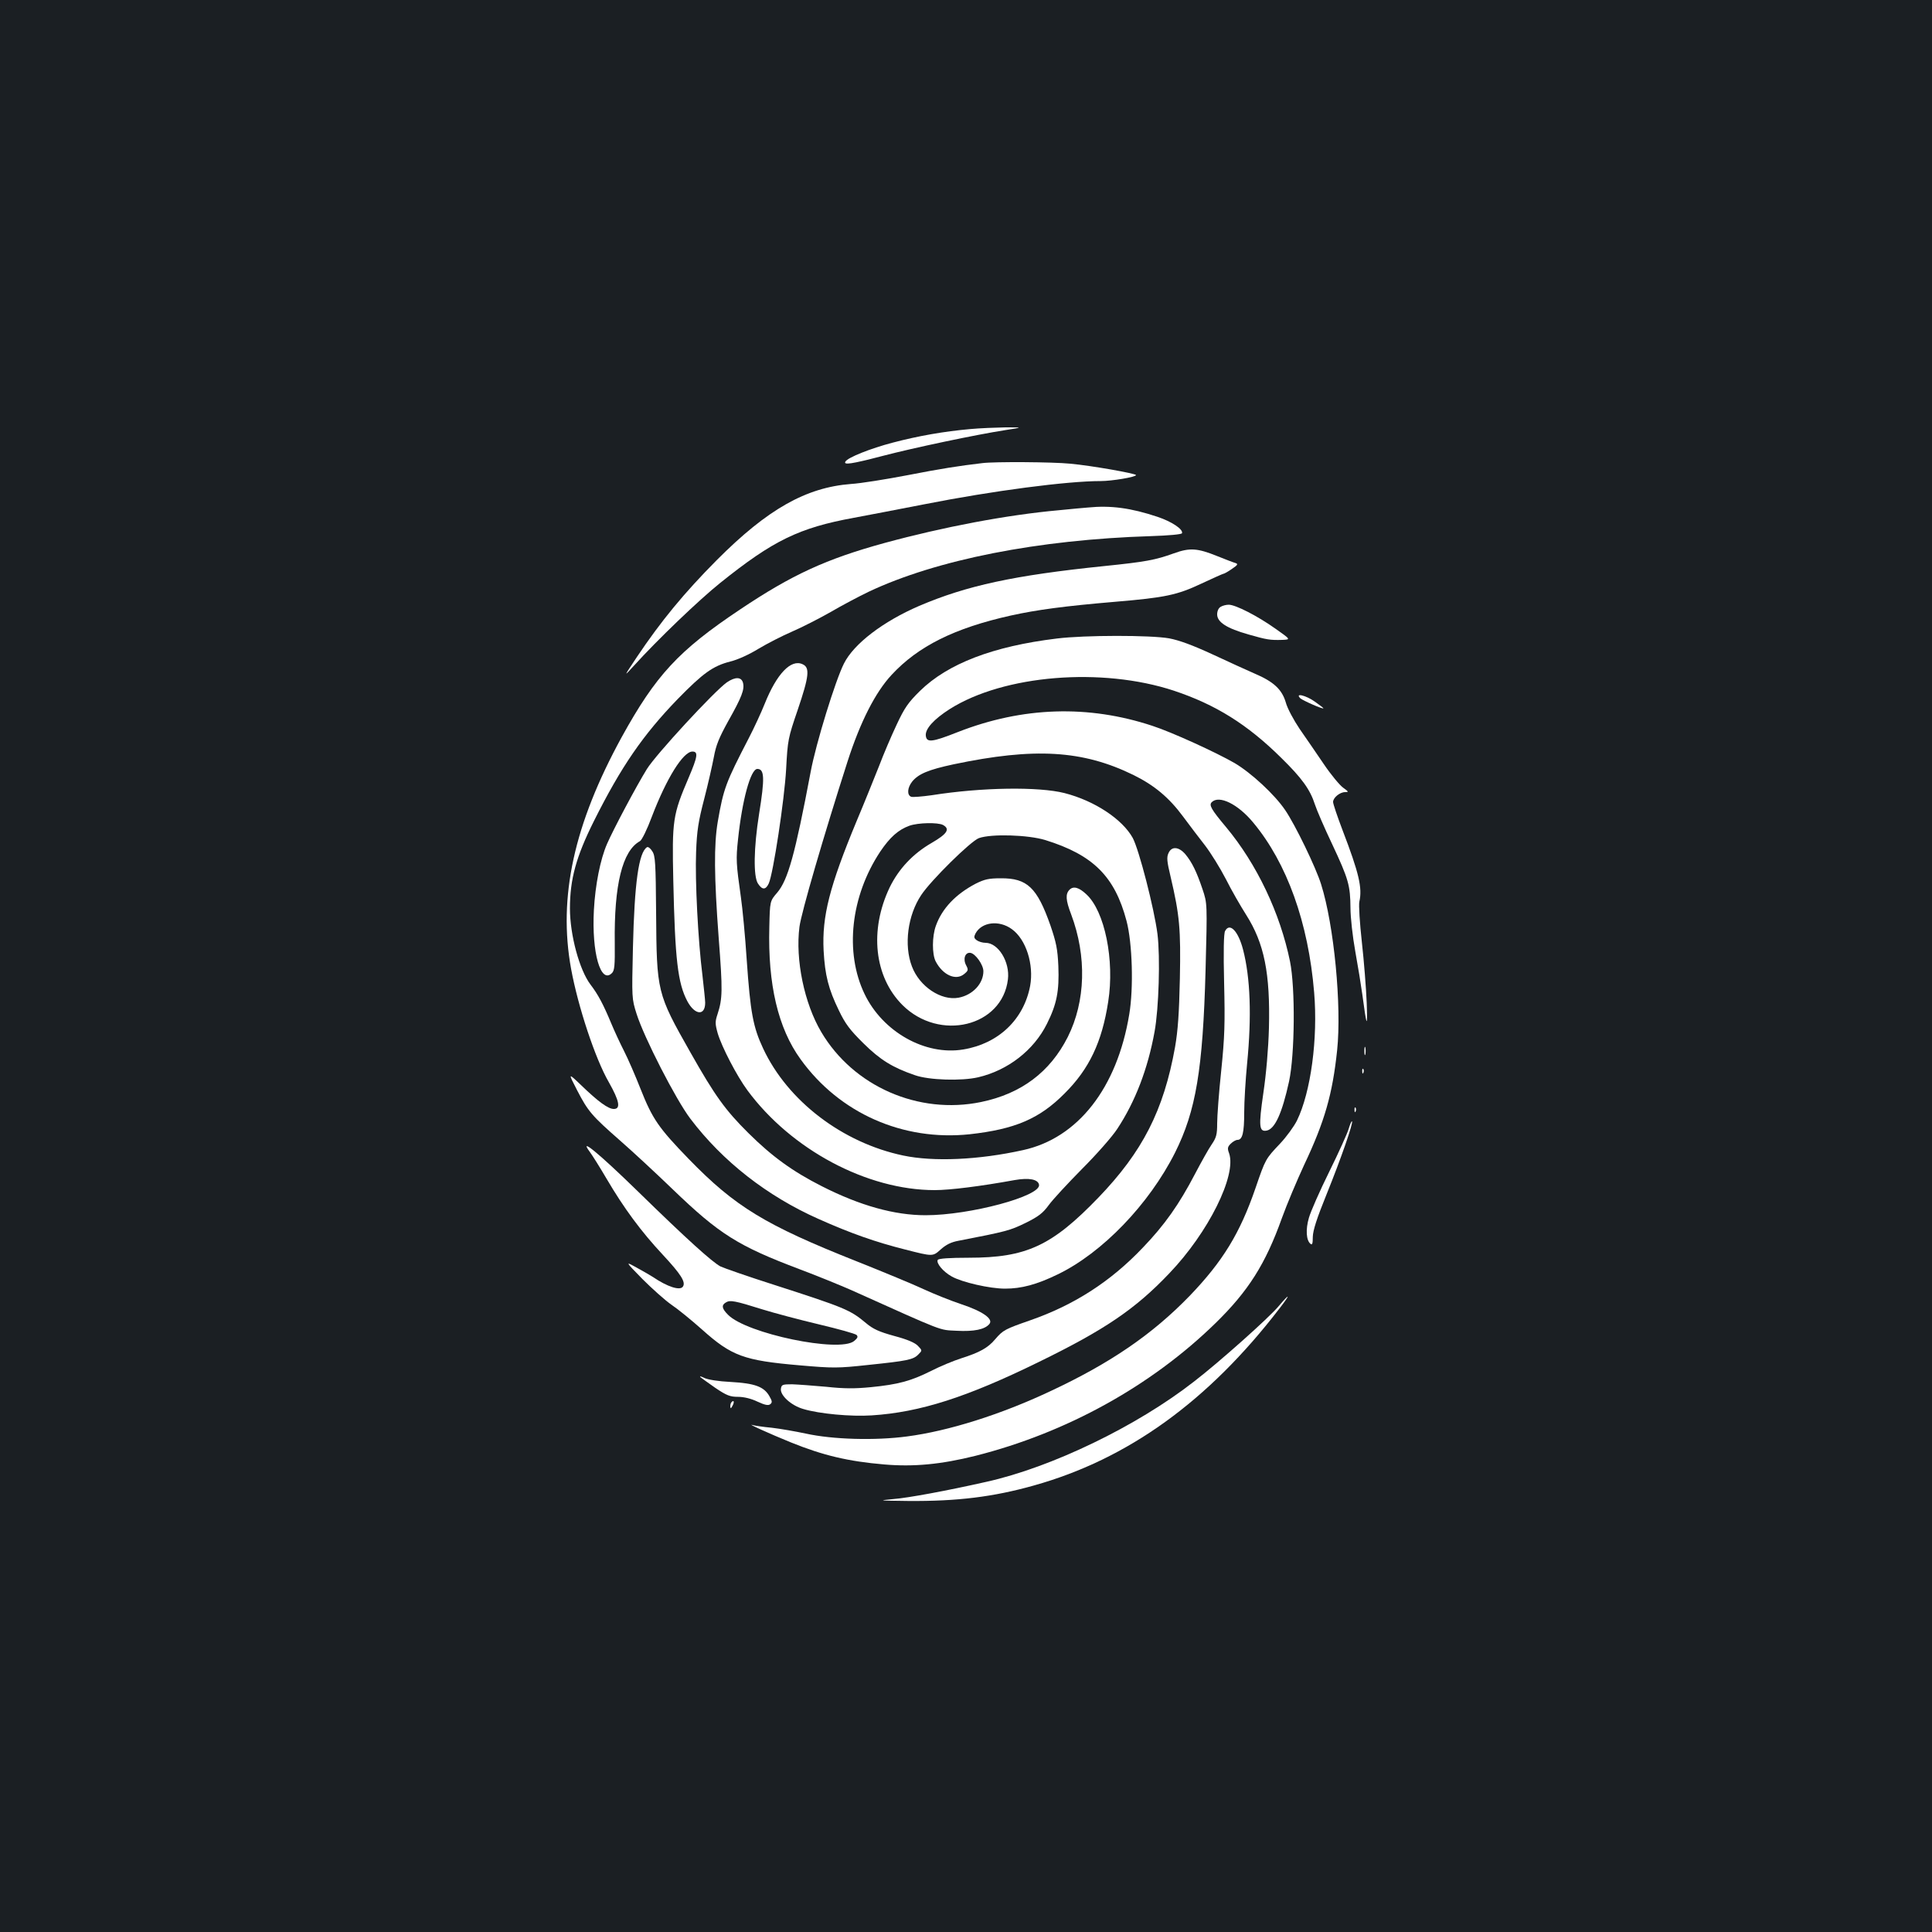 <?xml version="1.0" standalone="no"?>
<!DOCTYPE svg PUBLIC "-//W3C//DTD SVG 20010904//EN"
 "http://www.w3.org/TR/2001/REC-SVG-20010904/DTD/svg10.dtd">
<svg version="1.0" xmlns="http://www.w3.org/2000/svg"
 width="1000pt" height="1000pt" viewBox="0 0 1000 1000"
 preserveAspectRatio="xMidYMid meet">
<rect width="100%" height="100%" fill="#1b1f23"/>
<g transform="translate(0,1000) scale(0.1,-0.1)"
fill="#ffffff" stroke="none">
<path d="M5020 7779 c-134 -12 -266 -35 -399 -70 -115 -30 -233 -77 -245 -98
-12 -19 31 -13 188 28 159 42 491 112 641 135 90 14 90 14 0 14 -49 -1 -133
-4 -185 -9z"/>
<path d="M5085 7603 c-120 -14 -216 -29 -390 -63 -110 -21 -240 -42 -290 -45
-233 -18 -432 -130 -695 -394 -169 -170 -289 -316 -413 -501 -70 -105 -70
-105 -17 -47 121 134 338 342 448 430 274 220 408 285 692 337 63 12 228 43
365 70 355 70 738 120 912 120 58 0 183 21 183 31 0 8 -230 49 -341 59 -89 9
-390 11 -454 3z"/>
<path d="M5630 7373 c-19 -1 -87 -8 -150 -14 -268 -24 -599 -87 -900 -169
-303 -83 -480 -164 -750 -345 -319 -213 -436 -341 -612 -660 -247 -451 -330
-828 -262 -1200 36 -196 125 -465 195 -586 55 -97 63 -139 26 -139 -29 0 -81
38 -169 123 -68 65 -68 65 -21 -26 57 -110 76 -132 223 -261 63 -55 185 -168
271 -251 243 -234 339 -294 659 -415 91 -34 210 -83 265 -107 492 -221 453
-206 546 -211 91 -5 147 7 170 35 22 26 -35 66 -147 103 -54 18 -141 53 -193
77 -53 25 -208 89 -346 144 -474 188 -630 283 -870 530 -156 161 -188 207
-250 364 -26 66 -64 154 -85 195 -21 41 -50 104 -65 140 -42 101 -69 152 -108
203 -58 76 -107 258 -107 395 0 151 32 268 124 452 141 282 254 446 434 632
131 134 182 171 272 194 38 9 99 37 146 66 45 27 123 67 174 89 51 22 141 68
199 101 58 34 147 81 197 105 351 166 878 270 1461 288 91 3 159 9 161 15 7
20 -52 60 -127 85 -138 46 -242 60 -361 48z"/>
<path d="M6076 7136 c-97 -35 -147 -44 -361 -66 -467 -48 -711 -101 -957 -206
-186 -80 -339 -196 -390 -299 -44 -87 -145 -414 -172 -560 -81 -429 -118 -560
-173 -625 -38 -44 -38 -44 -41 -178 -8 -297 45 -524 162 -685 201 -279 529
-424 874 -388 235 26 362 80 492 211 128 127 194 267 226 475 34 215 -18 469
-113 556 -38 36 -67 44 -87 24 -22 -22 -20 -54 8 -127 82 -218 75 -451 -17
-635 -92 -182 -241 -294 -449 -337 -324 -67 -661 81 -827 362 -88 148 -135
375 -113 545 10 75 124 466 249 856 66 205 144 358 228 448 137 148 325 242
617 307 136 30 279 49 538 71 262 22 323 35 450 95 58 27 109 50 112 50 4 0
24 11 44 25 31 21 34 26 18 31 -11 3 -52 19 -92 35 -104 42 -143 45 -226 15z"/>
<path d="M6318 6859 c-11 -6 -18 -22 -18 -39 0 -40 49 -72 162 -104 95 -27
111 -30 176 -28 43 2 43 2 -35 57 -94 67 -208 125 -243 125 -14 0 -33 -5 -42
-11z"/>
<path d="M5470 6695 c-330 -40 -564 -130 -708 -271 -61 -60 -80 -87 -121 -175
-27 -57 -68 -153 -91 -214 -24 -60 -76 -190 -117 -287 -139 -335 -179 -491
-170 -668 7 -128 25 -199 79 -310 33 -69 57 -101 127 -170 87 -86 150 -125
266 -165 73 -26 242 -31 328 -11 154 36 288 140 356 277 51 102 64 169 59 299
-4 88 -11 122 -41 210 -69 196 -120 245 -257 244 -62 0 -84 -5 -130 -28 -103
-54 -174 -128 -206 -218 -20 -55 -20 -147 -1 -184 37 -71 104 -101 147 -66 22
18 23 22 11 45 -18 33 -6 69 22 65 26 -4 67 -62 67 -95 0 -64 -55 -123 -128
-137 -91 -17 -203 58 -242 162 -42 110 -22 264 48 369 50 76 257 280 299 295
65 23 254 17 343 -10 248 -77 360 -188 421 -419 30 -114 37 -347 14 -483 -63
-382 -266 -641 -550 -703 -230 -51 -463 -61 -620 -28 -314 66 -598 282 -725
554 -52 111 -66 185 -85 459 -8 123 -22 268 -30 323 -25 176 -26 198 -15 300
21 202 65 365 100 365 37 0 39 -47 9 -233 -28 -176 -30 -323 -6 -360 22 -34
40 -34 56 0 23 50 81 432 90 592 8 151 10 161 60 307 59 174 64 219 25 236
-60 28 -134 -50 -196 -205 -18 -45 -55 -125 -82 -177 -119 -230 -131 -260
-161 -434 -20 -119 -19 -280 5 -602 21 -271 20 -313 -6 -393 -13 -39 -13 -50
1 -100 21 -70 98 -219 154 -295 227 -307 619 -516 969 -516 79 0 238 20 414
52 74 13 121 4 126 -24 11 -59 -358 -158 -587 -158 -162 0 -340 50 -537 150
-150 76 -257 153 -380 275 -120 119 -174 194 -300 417 -174 307 -175 313 -178
724 -2 257 -4 295 -20 318 -9 15 -21 24 -27 21 -43 -27 -65 -183 -73 -522 -6
-260 -6 -262 19 -341 39 -123 203 -443 278 -542 168 -222 398 -401 663 -519
168 -75 296 -120 451 -159 141 -36 141 -36 181 0 29 26 55 39 94 46 248 48
266 53 346 92 67 33 90 51 120 92 20 28 98 112 172 187 75 75 157 168 183 208
93 141 158 310 193 503 22 120 30 385 15 506 -17 132 -95 435 -128 497 -54 97
-197 192 -353 232 -134 34 -429 30 -687 -11 -50 -7 -99 -11 -107 -8 -22 9 -20
46 5 78 32 40 84 62 215 90 419 88 668 73 930 -55 108 -53 185 -117 258 -216
34 -46 85 -113 114 -150 29 -38 77 -115 107 -173 29 -58 77 -141 105 -185 94
-148 125 -303 118 -586 -3 -107 -14 -236 -29 -337 -25 -172 -22 -201 17 -194
43 8 80 90 116 254 30 139 33 484 5 622 -51 249 -171 503 -331 695 -78 93 -89
114 -74 129 38 38 136 -10 215 -106 174 -209 285 -517 315 -879 20 -239 -17
-515 -89 -663 -15 -30 -54 -84 -88 -120 -74 -78 -75 -79 -126 -228 -81 -236
-170 -381 -342 -560 -193 -199 -410 -348 -723 -494 -255 -120 -525 -205 -739
-233 -165 -22 -385 -16 -525 15 -52 11 -131 25 -175 30 -44 4 -89 11 -100 14
-35 11 86 -44 199 -90 166 -67 295 -98 483 -114 152 -13 293 0 473 45 470 119
908 361 1241 686 170 166 259 306 344 544 26 72 78 195 115 275 107 226 147
367 171 594 24 230 -16 647 -83 859 -27 87 -134 308 -186 384 -54 80 -175 192
-261 243 -97 56 -327 161 -426 193 -332 110 -672 99 -1007 -32 -134 -53 -162
-56 -166 -19 -4 35 41 85 124 138 280 177 787 218 1160 95 216 -72 380 -174
556 -348 106 -104 149 -163 174 -241 9 -28 49 -121 90 -207 84 -179 93 -212
94 -329 0 -47 11 -148 25 -225 14 -77 30 -176 36 -220 23 -173 28 -183 23 -45
-3 74 -14 215 -25 313 -11 99 -17 193 -13 210 16 72 -2 148 -87 370 -27 71
-49 136 -49 146 0 22 35 51 62 51 20 0 19 2 -10 23 -17 12 -63 67 -100 122
-37 55 -94 137 -125 182 -31 46 -64 107 -72 138 -20 67 -63 107 -162 149 -37
16 -135 61 -217 99 -104 48 -172 73 -225 83 -96 17 -437 17 -581 -1z m-589
-965 c38 -21 22 -46 -59 -93 -97 -56 -170 -134 -217 -230 -106 -222 -80 -463
66 -609 192 -191 517 -112 546 133 11 90 -50 189 -116 189 -15 0 -35 6 -45 13
-15 11 -16 17 -7 35 32 60 122 71 188 23 74 -53 115 -183 95 -294 -33 -174
-164 -299 -346 -329 -197 -33 -417 91 -511 287 -104 216 -72 506 81 737 50 74
93 113 151 134 45 16 147 18 174 4z"/>
<path d="M3762 6468 c-65 -46 -368 -374 -414 -449 -55 -89 -174 -313 -206
-387 -35 -80 -61 -213 -68 -342 -12 -221 35 -385 93 -327 14 13 16 40 15 156
-4 300 39 477 130 527 10 5 38 62 62 127 76 199 162 337 210 337 31 0 27 -26
-19 -134 -83 -194 -87 -220 -80 -536 9 -406 23 -529 73 -623 39 -72 92 -76 92
-7 0 14 -7 77 -14 140 -23 182 -39 493 -33 640 4 111 12 160 42 275 20 77 42
175 50 217 11 61 27 100 74 185 71 126 85 164 77 198 -8 32 -40 33 -84 3z"/>
<path d="M6730 6386 c13 -12 120 -59 120 -52 0 2 -20 17 -44 34 -46 33 -105
47 -76 18z"/>
<path d="M6048 5584 c-10 -21 -8 -43 11 -122 47 -200 53 -271 48 -527 -4 -181
-10 -268 -25 -355 -59 -328 -168 -541 -397 -779 -241 -250 -373 -311 -671
-311 -100 0 -155 -4 -160 -11 -10 -16 27 -61 72 -86 53 -30 197 -63 276 -63
85 0 164 21 273 74 230 111 472 362 607 630 108 216 144 429 158 946 9 344 9
344 -16 418 -30 89 -54 139 -89 181 -34 39 -71 42 -87 5z"/>
<path d="M6341 5181 c-7 -12 -9 -106 -5 -268 5 -210 3 -279 -15 -455 -12 -113
-21 -236 -21 -273 0 -56 -4 -73 -28 -108 -16 -23 -54 -91 -86 -152 -84 -161
-158 -265 -270 -382 -168 -177 -357 -298 -584 -377 -129 -45 -140 -50 -181
-98 -38 -45 -80 -68 -177 -99 -38 -12 -108 -41 -155 -65 -104 -52 -170 -70
-312 -84 -83 -8 -138 -8 -230 2 -67 6 -147 12 -177 13 -50 0 -55 -2 -58 -23
-5 -34 53 -87 116 -105 83 -25 247 -40 354 -33 250 16 493 94 866 277 342 167
499 274 674 458 203 212 349 507 310 621 -10 26 -8 34 8 50 11 11 27 20 35 20
26 0 35 37 35 142 0 57 7 171 15 253 24 244 17 444 -21 590 -25 96 -69 142
-93 96z"/>
<path d="M7062 4560 c0 -19 2 -27 5 -17 2 9 2 25 0 35 -3 9 -5 1 -5 -18z"/>
<path d="M7051 4454 c0 -11 3 -14 6 -6 3 7 2 16 -1 19 -3 4 -6 -2 -5 -13z"/>
<path d="M7011 4254 c0 -11 3 -14 6 -6 3 7 2 16 -1 19 -3 4 -6 -2 -5 -13z"/>
<path d="M6981 4158 c-7 -24 -52 -124 -101 -223 -49 -99 -96 -206 -105 -238
-18 -61 -14 -117 8 -135 9 -8 12 1 12 36 1 34 20 94 72 222 74 183 138 368
131 376 -3 2 -10 -15 -17 -38z"/>
<path d="M3052 4039 c14 -19 53 -81 87 -139 91 -155 180 -275 292 -395 94
-101 119 -141 104 -164 -14 -23 -80 -2 -155 49 -14 9 -52 31 -85 49 -60 33
-60 33 30 -59 50 -50 117 -110 150 -133 33 -22 104 -80 158 -128 154 -138 217
-161 507 -186 173 -15 196 -15 353 2 201 21 234 27 260 54 21 21 21 21 -2 45
-15 16 -54 33 -122 51 -80 22 -110 36 -147 67 -81 68 -110 80 -473 197 -135
43 -261 87 -280 96 -43 23 -171 138 -429 390 -201 196 -306 282 -248 204z
m893 -816 c61 -19 193 -54 294 -78 101 -24 188 -48 195 -55 8 -9 5 -16 -13
-31 -75 -62 -557 38 -653 136 -32 32 -35 50 -10 64 21 13 47 8 187 -36z"/>
<path d="M6618 3239 c-48 -58 -308 -290 -438 -390 -296 -231 -737 -444 -1075
-519 -204 -46 -404 -83 -480 -89 -84 -8 -78 -8 76 -10 254 -2 440 21 650 80
486 136 903 436 1272 917 58 75 55 82 -5 11z"/>
<path d="M3625 2872 c6 -5 41 -30 78 -56 58 -39 76 -46 117 -46 30 0 68 -9
101 -25 39 -18 56 -21 66 -13 11 9 10 16 -5 42 -28 49 -76 66 -199 73 -64 3
-120 12 -138 21 -16 8 -25 10 -20 4z"/>
<path d="M3787 2743 c-4 -3 -7 -13 -7 -22 1 -13 3 -13 11 2 11 19 8 33 -4 20z"/>
</g>
</svg>
